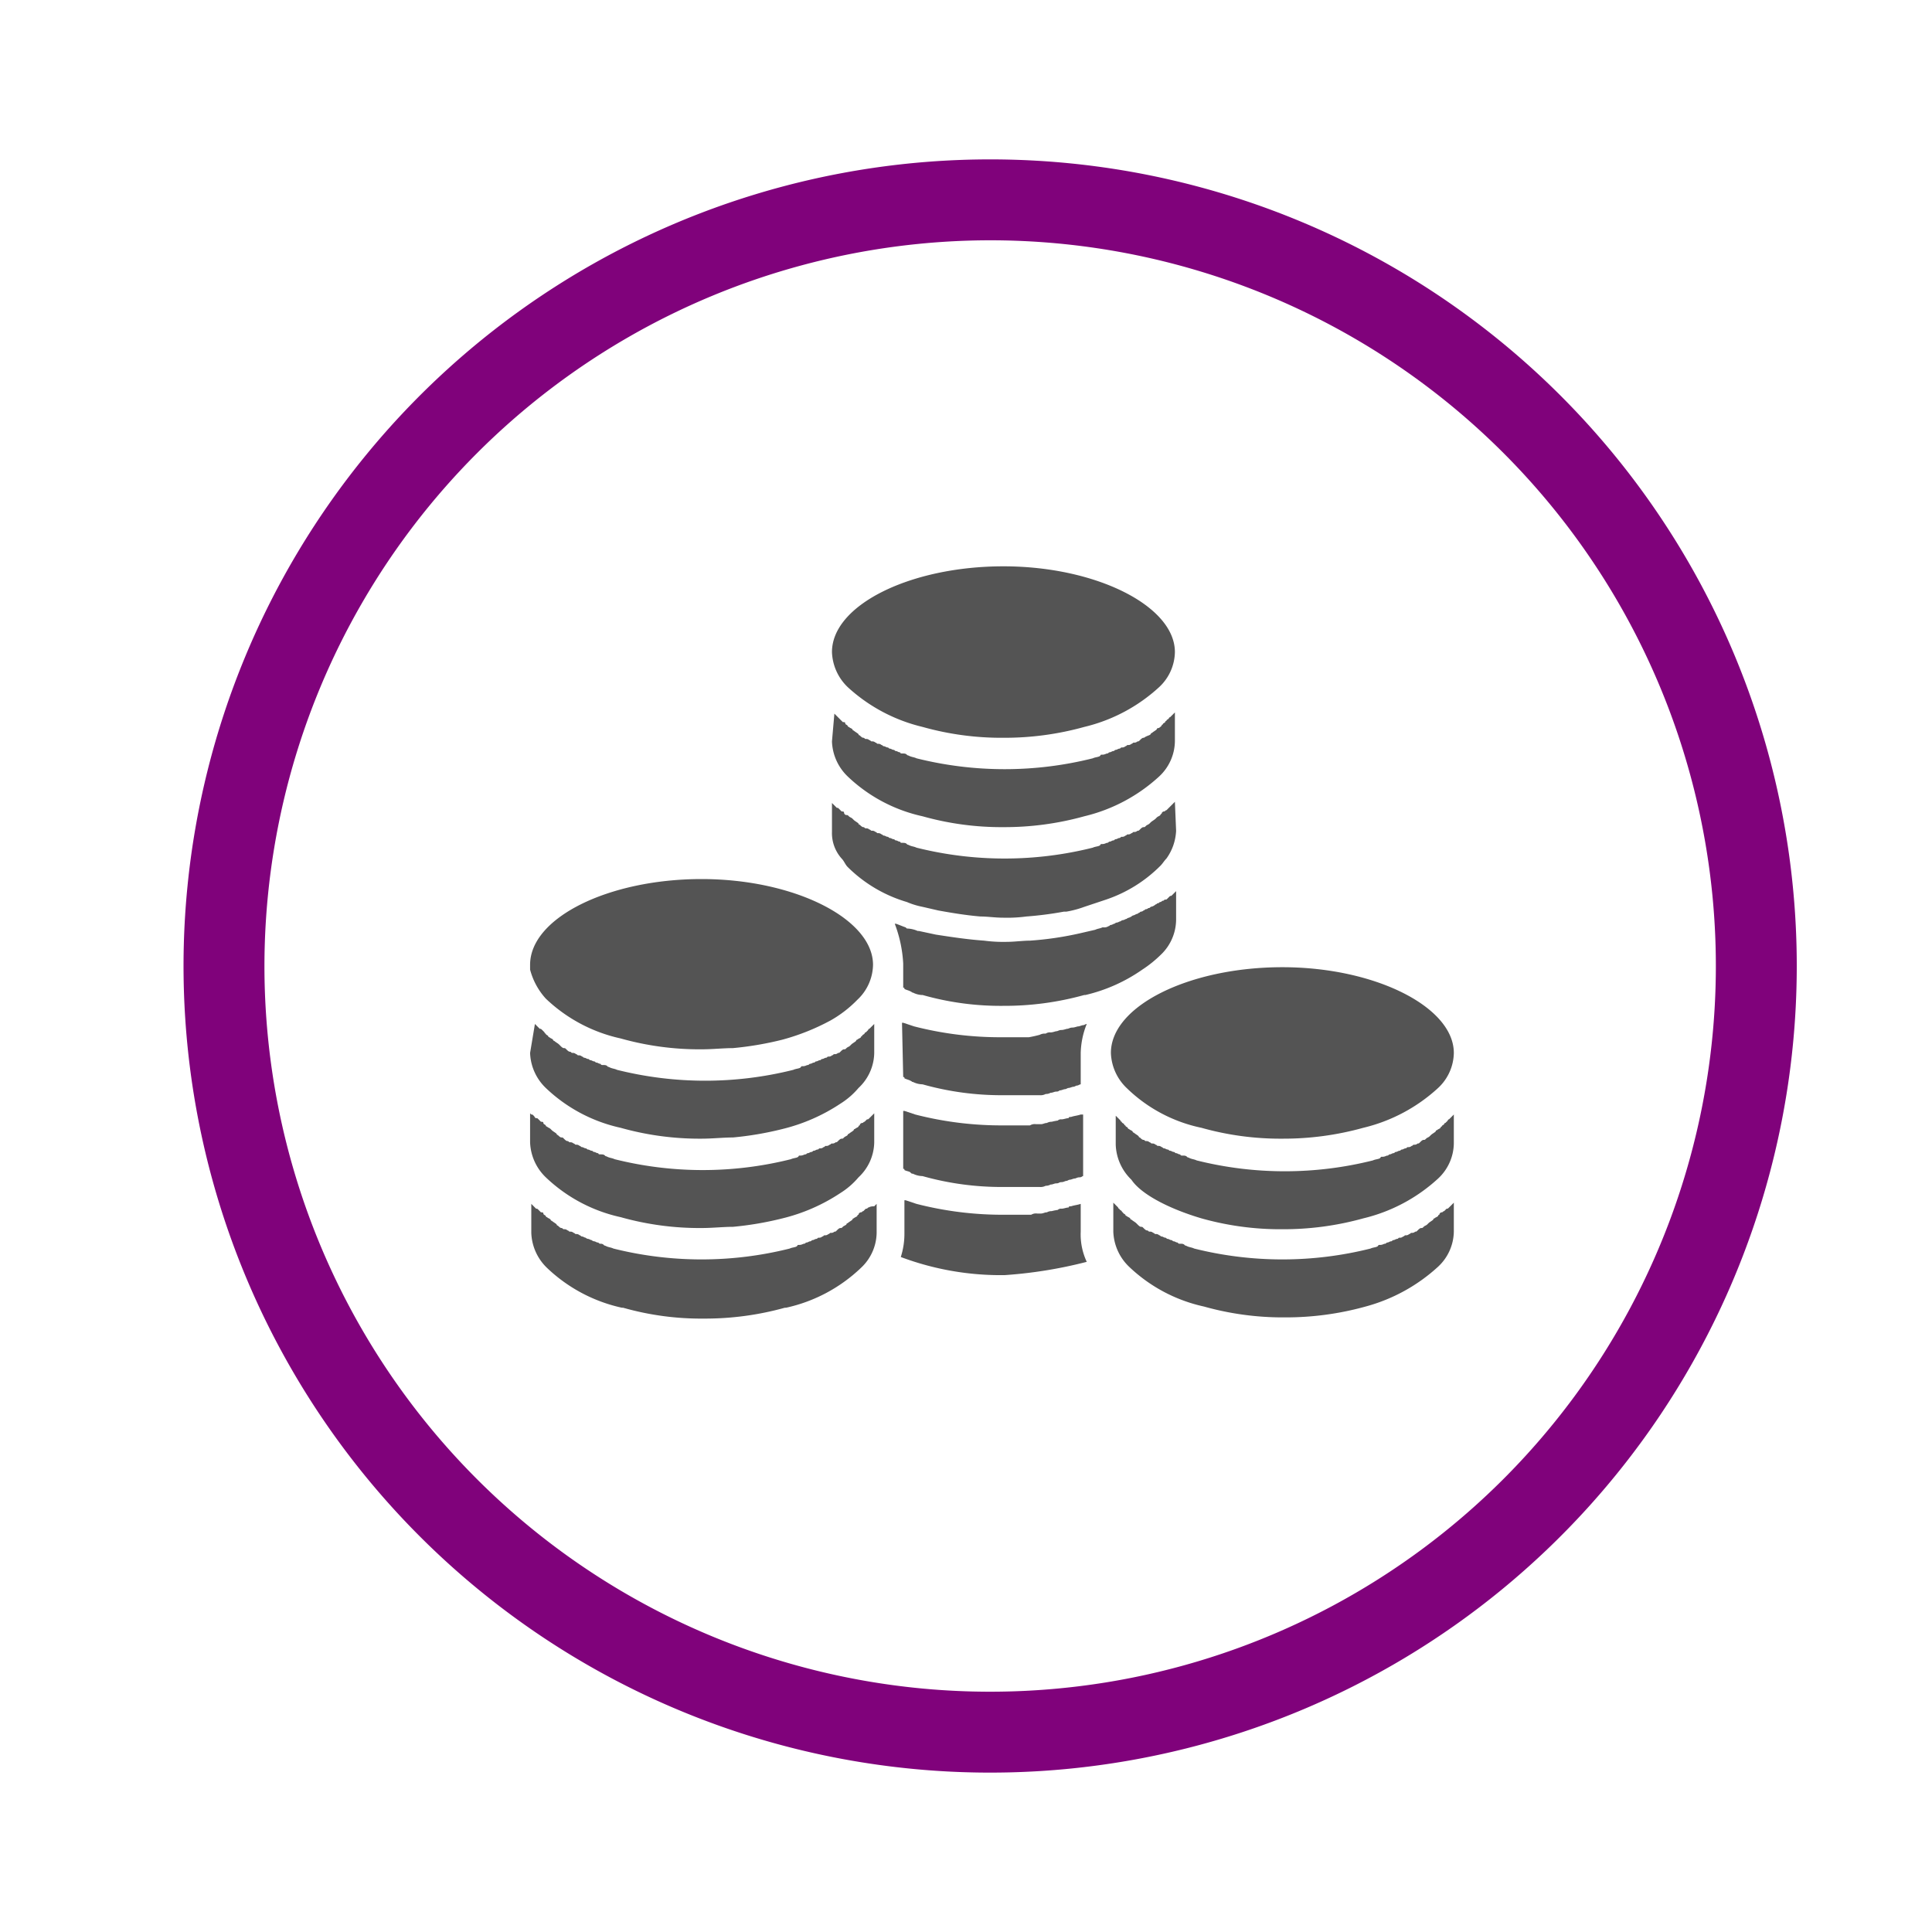 <svg id="Layer_1" data-name="Layer 1" xmlns="http://www.w3.org/2000/svg" viewBox="0 0 160 160"><defs><style>.cls-1{fill:#80027b;}.cls-2{fill:#545454;}</style></defs><path class="cls-1" d="M82,19.9A60.1,60.1,0,1,1,21.9,80,60.15,60.15,0,0,1,82,19.9m0-6.7A66.8,66.8,0,1,0,148.8,80,66.79,66.79,0,0,0,82,13.2Z"/><path class="cls-2" d="M68.9,61.4a4.22,4.22,0,0,0,1.3,2.9,13,13,0,0,0,6.2,3.3,24.11,24.11,0,0,0,6.7.9,24.63,24.63,0,0,0,6.7-.9A13.93,13.93,0,0,0,96,64.3a4.05,4.05,0,0,0,1.3-2.9V59l-.1.1-.1.1-.2.2a.1.1,0,0,0-.1.1c-.1.1-.2.1-.2.2a.1.1,0,0,0-.1.1c-.1.1-.2.1-.2.2a.1.1,0,0,0-.1.1c-.1.1-.2.2-.3.2a.1.1,0,0,0-.1.1c-.1.1-.3.2-.4.3a.1.1,0,0,0-.1.1c-.1.1-.2.1-.4.2s-.1.1-.2.1-.2.1-.3.2-.1.1-.2.1a.37.37,0,0,1-.3.1c-.1,0-.1.1-.2.1a.37.37,0,0,1-.3.1c-.1,0-.1.1-.2.1a.37.37,0,0,1-.3.1c-.1,0-.1.1-.2.1s-.2.1-.3.1-.1.1-.2.1-.2.1-.3.1-.1.1-.2.1-.2.1-.4.1-.1,0-.2.1-.4.1-.6.2a30.06,30.06,0,0,1-14.6,0c-.2-.1-.4-.1-.6-.2s-.1,0-.2-.1-.2-.1-.4-.1-.1-.1-.2-.1-.2-.1-.3-.1-.1-.1-.2-.1-.2-.1-.3-.1-.1-.1-.2-.1-.2-.1-.3-.1-.1-.1-.2-.1a.37.37,0,0,0-.3-.1c-.1,0-.1-.1-.2-.1a.37.37,0,0,0-.3-.1c-.1,0-.1-.1-.2-.1a.37.37,0,0,0-.3-.1c-.1,0-.1-.1-.2-.1s-.2-.1-.3-.2a.1.1,0,0,1-.1-.1c-.1-.1-.3-.2-.4-.3a.1.1,0,0,1-.1-.1c-.1-.1-.2-.1-.3-.2a.1.1,0,0,1-.1-.1c-.1-.1-.2-.1-.2-.2s-.1-.1-.2-.1l-.2-.2-.1-.1-.2-.2-.1-.1-.1-.1-.2,2.3Z"/><path class="cls-2" d="M76.4,60.2a24.11,24.11,0,0,0,6.7.9,24.63,24.63,0,0,0,6.7-.9A13.93,13.93,0,0,0,96,56.9,4.05,4.05,0,0,0,97.3,54c0-3.8-6.5-7.1-14.2-7.1S68.9,50.1,68.9,54a4.22,4.22,0,0,0,1.3,2.9A13.93,13.93,0,0,0,76.4,60.2Z"/><path class="cls-2" d="M74.8,79.8v2c.1,0,.1,0,.1.1.2.1.3.1.5.2s.1.1.2.1a1.85,1.85,0,0,0,.7.2h.1a23.6,23.6,0,0,0,6.7.9,24.63,24.63,0,0,0,6.7-.9h.1a13.63,13.63,0,0,0,4.7-2.1,9.83,9.83,0,0,0,1.5-1.2,4.05,4.05,0,0,0,1.3-2.9V73.8l-.1.1-.2.2c-.1.1-.1.1-.2.1l-.2.2c-.1.1-.1.1-.2.1s-.1.1-.2.1-.1.1-.2.1-.1.1-.2.1-.1.1-.2.1a.76.76,0,0,1-.4.2c-.1.1-.1.1-.2.1a.31.31,0,0,1-.2.1c-.1,0-.1.1-.2.1a.31.31,0,0,1-.2.1c-.1,0-.1.1-.2.1a.31.31,0,0,1-.2.1l-.2.1a.35.35,0,0,0-.2.1l-.2.1a.35.35,0,0,0-.2.1c-.1,0-.2.1-.3.1a.35.35,0,0,0-.2.1c-.1,0-.2.1-.3.1a.35.35,0,0,0-.2.1c-.1,0-.2.1-.3.1s-.1.1-.2.1a.6.6,0,0,1-.4.1h-.1c-.2.1-.4.1-.6.2l-1.3.3a27,27,0,0,1-4.1.6c-.6,0-1.3.1-1.9.1a12.1,12.1,0,0,1-1.9-.1c-1.4-.1-2.7-.3-4-.5l-1.4-.3H76a2.35,2.35,0,0,0-.8-.2c-.1,0-.1,0-.2-.1-.3-.1-.5-.2-.8-.3h-.1A10.87,10.87,0,0,1,74.8,79.8Z"/><path class="cls-2" d="M97.3,66.4l-.1.1-.1.1-.2.2-.1.1-.2.2c-.1,0-.1.1-.2.1s-.2.1-.2.2a.1.1,0,0,0-.1.1c-.1.1-.2.1-.3.2l-.1.1c-.1.1-.3.2-.4.3l-.1.1c-.1.1-.2.1-.3.2s-.1.1-.2.1-.2.1-.3.2-.1.1-.2.1a.37.37,0,0,1-.3.1c-.1,0-.1.1-.2.1a.37.37,0,0,1-.3.1c-.1,0-.1.1-.2.1a.37.37,0,0,1-.3.1c-.1,0-.1.1-.2.1s-.2.1-.3.1-.1.1-.2.1-.2.1-.3.1-.1.1-.2.1-.2.1-.4.1-.1,0-.2.1-.4.1-.6.2a30.06,30.06,0,0,1-14.6,0c-.2-.1-.4-.1-.6-.2s-.1,0-.2-.1-.2-.1-.4-.1-.1-.1-.2-.1-.2-.1-.3-.1-.1-.1-.2-.1-.2-.1-.3-.1-.1-.1-.2-.1-.2-.1-.3-.1-.1-.1-.2-.1a.37.37,0,0,0-.3-.1c-.1,0-.1-.1-.2-.1a.37.37,0,0,0-.3-.1c-.1,0-.1-.1-.2-.1a.37.37,0,0,0-.3-.1c-.1,0-.1-.1-.2-.1s-.2-.1-.3-.2a.1.1,0,0,1-.1-.1c-.1-.1-.3-.2-.4-.3l-.1-.1c-.1-.1-.2-.1-.3-.2s-.1-.1-.2-.1-.2-.1-.2-.2-.1-.1-.2-.1l-.2-.2c-.1-.1-.1-.1-.2-.1l-.2-.2-.1-.1-.1-.1v2.4a3.16,3.16,0,0,0,.8,2.2c.2.2.3.5.5.7a11.61,11.61,0,0,0,4.9,2.9,6.47,6.47,0,0,0,1.3.4l1.3.3c1.1.2,2.3.4,3.5.5.6,0,1.2.1,1.9.1a12.1,12.1,0,0,0,1.9-.1,29.09,29.09,0,0,0,3.1-.4h.2a8.33,8.33,0,0,0,1.5-.4l1.8-.6a11.57,11.57,0,0,0,4.5-2.8c.2-.2.3-.4.5-.6a4.26,4.26,0,0,0,.8-2.3l-.1-2.4Z"/><path class="cls-2" d="M89.5,92.3c-.3.1-.5.1-.8.2-.1,0-.2,0-.2.1-.2,0-.4.1-.6.1a.37.37,0,0,0-.3.1,4.33,4.33,0,0,0-.5.1.76.76,0,0,0-.4.1c-.2,0-.3.1-.5.1h-.4a.75.75,0,0,0-.5.1H83.1a28.63,28.63,0,0,1-7.3-.9l-.9-.3h-.1v4.8c.1,0,.1,0,.1.1.2.1.4.1.5.2s.1.1.2.1a1.88,1.88,0,0,0,.8.2,24.11,24.11,0,0,0,6.7.9h3a.9.9,0,0,0,.5-.1.76.76,0,0,0,.4-.1c.2,0,.3-.1.5-.1s.2-.1.4-.1.3-.1.4-.1.2-.1.3-.1.3-.1.4-.1.2-.1.4-.1.2-.1.3-.1V92.3Z"/><path class="cls-2" d="M74.8,89.2c.1,0,.1,0,.1.1.2.1.3.1.5.2s.1.1.2.1a1.88,1.88,0,0,0,.8.2,24.11,24.11,0,0,0,6.7.9h3a.9.9,0,0,0,.5-.1.76.76,0,0,0,.4-.1c.2,0,.3-.1.5-.1s.2-.1.3-.1.3-.1.4-.1.2-.1.3-.1.3-.1.4-.1.2-.1.3-.1.2-.1.3-.1V87.2a6.87,6.87,0,0,1,.5-2.4c-.1,0-.2.1-.3.1s-.3.1-.4.1-.3.1-.5.1-.3.1-.4.1-.3.1-.5.1-.3.1-.4.1-.3.1-.5.1a.6.6,0,0,0-.4.1.9.9,0,0,0-.5.1,9.69,9.69,0,0,1-.9.2H83a28.63,28.63,0,0,1-7.3-.9h0l-.9-.3h-.1l.1,4.5Z"/><path class="cls-2" d="M90,104.5a5.34,5.34,0,0,1-.5-2.5V99.7c-.3.1-.5.1-.8.2-.1,0-.2,0-.2.1-.2,0-.4.1-.6.1a.37.37,0,0,0-.3.1,4.33,4.33,0,0,0-.5.1.76.76,0,0,0-.4.1c-.2,0-.3.1-.5.1h-.3a.75.75,0,0,0-.5.1H83.2a28.63,28.63,0,0,1-7.3-.9l-.9-.3h-.1v2.8a6.28,6.28,0,0,1-.3,1.9,23.52,23.52,0,0,0,8.6,1.5A37.13,37.13,0,0,0,90,104.5Z"/><path class="cls-2" d="M45.2,82.7A13,13,0,0,0,51.4,86a24.11,24.11,0,0,0,6.7.9c.9,0,1.8-.1,2.6-.1a27,27,0,0,0,4.1-.7,18.52,18.52,0,0,0,4-1.6A9.84,9.84,0,0,0,71,82.8a4.05,4.05,0,0,0,1.3-2.9c0-3.8-6.5-7.1-14.2-7.1S43.9,76,43.9,79.9v.4A5.71,5.71,0,0,0,45.2,82.7Z"/><path class="cls-2" d="M71.9,100c-.1.1-.1.1-.2.1l-.2.2c-.1,0-.1.1-.2.1s-.2.1-.2.2a.1.1,0,0,0-.1.1c-.1.1-.2.1-.3.2a.1.1,0,0,0-.1.1c-.1.1-.3.2-.4.3a.1.1,0,0,0-.1.1c-.1.1-.2.1-.3.2s-.1.1-.2.1-.2.1-.3.2-.1.1-.2.1a.37.37,0,0,1-.3.1c-.1,0-.1.1-.2.1a.37.37,0,0,1-.3.1c-.1,0-.1.1-.2.1a.37.37,0,0,1-.3.1c-.1,0-.1.1-.2.1s-.2.1-.3.1-.1.1-.2.1-.2.1-.3.1-.1.1-.2.1-.2.1-.4.1-.1,0-.2.1-.4.1-.6.2a30.06,30.06,0,0,1-14.6,0c-.2-.1-.4-.1-.6-.2s-.1,0-.2-.1-.2-.1-.3-.1-.1-.1-.2-.1-.2-.1-.3-.1a.35.35,0,0,1-.2-.1c-.1,0-.2-.1-.3-.1a.35.35,0,0,1-.2-.1c-.1,0-.2-.1-.3-.1s-.1-.1-.2-.1a.37.37,0,0,0-.3-.1c-.1,0-.1-.1-.2-.1a.37.37,0,0,0-.3-.1c-.1,0-.1-.1-.2-.1a.37.37,0,0,0-.3-.1c-.1,0-.1-.1-.2-.1s-.2-.1-.3-.2a.1.1,0,0,1-.1-.1c-.1-.1-.3-.2-.4-.3a.1.1,0,0,1-.1-.1c-.1-.1-.2-.1-.3-.2a.1.1,0,0,1-.1-.1c-.1-.1-.2-.1-.2-.2s-.1-.1-.2-.1l-.2-.2c-.1-.1-.1-.1-.2-.1l-.2-.2-.1-.1-.1-.1v2.4a4.22,4.22,0,0,0,1.3,2.9,13,13,0,0,0,6.2,3.3h.1a23.6,23.6,0,0,0,6.7.9,24.63,24.63,0,0,0,6.7-.9h.1a13,13,0,0,0,6.2-3.3,4.05,4.05,0,0,0,1.3-2.9V99.7l-.1.1-.1.1C72,99.9,72,100,71.9,100Z"/><path class="cls-2" d="M43.9,87.2a4.22,4.22,0,0,0,1.3,2.9,13,13,0,0,0,6.2,3.3,24.11,24.11,0,0,0,6.7.9c.9,0,1.8-.1,2.6-.1a27,27,0,0,0,4.1-.7,15.14,15.14,0,0,0,4.8-2.1,6.39,6.39,0,0,0,1.5-1.3,4.05,4.05,0,0,0,1.3-2.9V84.8l-.1.1-.1.1-.2.2a.1.1,0,0,0-.1.1l-.2.2a.1.1,0,0,0-.1.1c-.1.1-.2.1-.2.2a.1.1,0,0,0-.1.1c-.1.1-.2.1-.3.2a.1.1,0,0,0-.1.1c-.1.1-.3.2-.4.3l-.1.1c-.1.1-.2.1-.3.2s-.1.1-.2.1-.2.1-.3.2-.1.1-.2.1a.37.37,0,0,1-.3.1c-.1,0-.1.1-.2.1a.37.37,0,0,1-.3.1c-.1,0-.1.1-.2.1s-.2.1-.3.1-.1.1-.2.1-.2.1-.3.1-.1.1-.2.1-.2.1-.3.1-.1.1-.2.1-.2.1-.4.1-.1,0-.2.1-.4.1-.6.2a30.06,30.06,0,0,1-14.6,0c-.2-.1-.4-.1-.6-.2s-.1,0-.2-.1-.2-.1-.4-.1-.1-.1-.2-.1-.2-.1-.3-.1-.1-.1-.2-.1-.2-.1-.3-.1-.1-.1-.2-.1-.2-.1-.3-.1-.1-.1-.2-.1a.37.37,0,0,0-.3-.1c-.1,0-.1-.1-.2-.1a.37.37,0,0,0-.3-.1c-.1,0-.1-.1-.2-.1s-.2-.1-.3-.2-.1-.1-.2-.1-.2-.1-.3-.2l-.1-.1c-.1-.1-.3-.2-.4-.3a.1.1,0,0,1-.1-.1c-.1-.1-.2-.1-.3-.2a.1.1,0,0,1-.1-.1c-.1-.1-.2-.1-.2-.2a.1.1,0,0,1-.1-.1l-.2-.2c-.1-.1-.1-.1-.2-.1l-.2-.2-.1-.1-.1-.1-.4,2.4Z"/><path class="cls-2" d="M71.1,97.5a4.05,4.05,0,0,0,1.3-2.9V92.2l-.1.1-.1.1-.2.2c-.1.1-.1.1-.2.1l-.2.2c-.1,0-.1.1-.2.1s-.2.1-.2.2a.1.1,0,0,0-.1.1c-.1.1-.2.1-.3.2a.1.1,0,0,0-.1.1c-.1.1-.3.2-.4.3a.1.1,0,0,0-.1.1c-.1.1-.2.1-.3.2s-.1.1-.2.1-.2.1-.3.2-.1.1-.2.1a.37.37,0,0,1-.3.1c-.1,0-.1.1-.2.1a.37.37,0,0,1-.3.1c-.1,0-.1.1-.2.1a.37.37,0,0,1-.3.1c-.1,0-.1.1-.2.1s-.2.1-.3.1-.1.1-.2.1-.2.1-.3.1-.1.1-.2.1-.2.1-.4.1-.1,0-.2.1-.4.1-.6.2a30.06,30.06,0,0,1-14.6,0c-.2-.1-.4-.1-.6-.2s-.1,0-.2-.1-.2-.1-.4-.1-.1-.1-.2-.1-.2-.1-.3-.1-.1-.1-.2-.1-.2-.1-.3-.1-.1-.1-.2-.1-.2-.1-.3-.1-.1-.1-.2-.1a.37.37,0,0,0-.3-.1c-.1,0-.1-.1-.2-.1a.37.37,0,0,0-.3-.1c-.1,0-.1-.1-.2-.1s-.2-.1-.3-.2-.1-.1-.2-.1-.2-.1-.3-.2a.1.1,0,0,1-.1-.1c-.1-.1-.3-.2-.4-.3l-.1-.1c-.1-.1-.2-.1-.3-.2a.1.1,0,0,1-.1-.1c-.1-.1-.2-.1-.2-.2s-.1-.1-.2-.1l-.2-.2c-.1-.1-.1-.1-.2-.1s-.1-.1-.2-.2-.1-.1-.2-.1l-.1-.1v2.4a4.22,4.22,0,0,0,1.3,2.9,13,13,0,0,0,6.2,3.3,24.11,24.11,0,0,0,6.7.9c.9,0,1.8-.1,2.6-.1a27,27,0,0,0,4.1-.7,15.14,15.14,0,0,0,4.8-2.1A6.39,6.39,0,0,0,71.1,97.5Z"/><path class="cls-2" d="M99.5,93.4a24.11,24.11,0,0,0,6.7.9,24.63,24.63,0,0,0,6.7-.9,13.93,13.93,0,0,0,6.2-3.3,4.05,4.05,0,0,0,1.3-2.9c0-3.8-6.5-7.1-14.2-7.1S92,83.3,92,87.2a4.22,4.22,0,0,0,1.3,2.9A12.54,12.54,0,0,0,99.5,93.4Z"/><path class="cls-2" d="M119.1,104.9a4.05,4.05,0,0,0,1.3-2.9V99.6l-.1.1-.1.1-.2.2c-.1.1-.1.1-.2.1l-.2.2c-.1,0-.1.1-.2.1s-.2.1-.2.2a.1.1,0,0,0-.1.1c-.1.1-.2.1-.3.2a.1.1,0,0,0-.1.1c-.1.1-.3.2-.4.3l-.1.1c-.1.1-.2.1-.3.2s-.1.1-.2.1-.2.1-.3.2-.1.1-.2.1a.37.37,0,0,1-.3.1c-.1,0-.1.1-.2.1a.37.37,0,0,1-.3.1c-.1,0-.1.1-.2.1a.37.37,0,0,1-.3.1c-.1,0-.1.1-.2.1s-.2.1-.3.1-.1.1-.2.1-.2.1-.3.1-.1.1-.2.1-.2.1-.4.1-.1,0-.2.1-.4.1-.6.2a30.06,30.06,0,0,1-14.6,0c-.2-.1-.4-.1-.6-.2s-.1,0-.2-.1-.2-.1-.4-.1-.1-.1-.2-.1-.2-.1-.3-.1-.1-.1-.2-.1-.2-.1-.3-.1-.1-.1-.2-.1-.2-.1-.3-.1-.1-.1-.2-.1a.37.37,0,0,0-.3-.1c-.1,0-.1-.1-.2-.1a.37.37,0,0,0-.3-.1c-.1,0-.1-.1-.2-.1s-.2-.1-.3-.2-.1-.1-.2-.1-.2-.1-.3-.2l-.1-.1c-.1-.1-.3-.2-.4-.3a.1.1,0,0,1-.1-.1c-.1-.1-.2-.1-.3-.2a.1.1,0,0,1-.1-.1c-.1-.1-.2-.1-.2-.2a.1.1,0,0,1-.1-.1c-.1-.1-.2-.1-.2-.2a.1.1,0,0,1-.1-.1l-.2-.2-.1-.1-.1-.1V102a4.22,4.22,0,0,0,1.3,2.9,13,13,0,0,0,6.2,3.3,24.11,24.11,0,0,0,6.7.9,24.63,24.63,0,0,0,6.7-.9A14.43,14.43,0,0,0,119.1,104.9Z"/><path class="cls-2" d="M99.5,100.9a24.11,24.11,0,0,0,6.7.9,24.63,24.63,0,0,0,6.7-.9,13.93,13.93,0,0,0,6.2-3.3,4.05,4.05,0,0,0,1.3-2.9V92.3l-.1.1-.1.1-.2.2a.1.1,0,0,0-.1.1l-.2.2a.1.1,0,0,0-.1.1c-.1.1-.2.1-.2.2a.1.1,0,0,0-.1.1c-.1.1-.2.1-.3.2a.1.1,0,0,0-.1.1c-.1.1-.3.2-.4.3l-.1.1c-.1.1-.2.1-.3.2s-.1.1-.2.1-.2.1-.3.2-.1.1-.2.1a.37.37,0,0,1-.3.1c-.1,0-.1.1-.2.1a.37.37,0,0,1-.3.1c-.1,0-.1.1-.2.1s-.2.1-.3.1-.1.1-.2.1-.2.1-.3.1-.1.1-.2.1-.2.1-.3.1-.1.1-.2.1-.2.1-.4.1-.1,0-.2.1-.4.1-.6.2a30.06,30.06,0,0,1-14.6,0c-.2-.1-.4-.1-.6-.2s-.1,0-.2-.1-.2-.1-.4-.1-.1-.1-.2-.1-.2-.1-.3-.1-.1-.1-.2-.1-.2-.1-.3-.1-.1-.1-.2-.1-.2-.1-.3-.1-.1-.1-.2-.1a.37.37,0,0,0-.3-.1c-.1,0-.1-.1-.2-.1a.37.37,0,0,0-.3-.1c-.1,0-.1-.1-.2-.1a.37.37,0,0,0-.3-.1c-.1,0-.1-.1-.2-.1s-.2-.1-.3-.2a.1.1,0,0,1-.1-.1c-.1-.1-.3-.2-.4-.3a.1.1,0,0,1-.1-.1c-.1-.1-.2-.1-.3-.2a.1.1,0,0,1-.1-.1c-.1-.1-.2-.1-.2-.2a.1.1,0,0,1-.1-.1c-.1-.1-.2-.1-.2-.2a.1.1,0,0,1-.1-.1l-.2-.2-.1-.1-.1-.1v2.4a4.22,4.22,0,0,0,1.3,2.9C94.5,98.9,96.8,100.1,99.5,100.9Z"/></svg>
